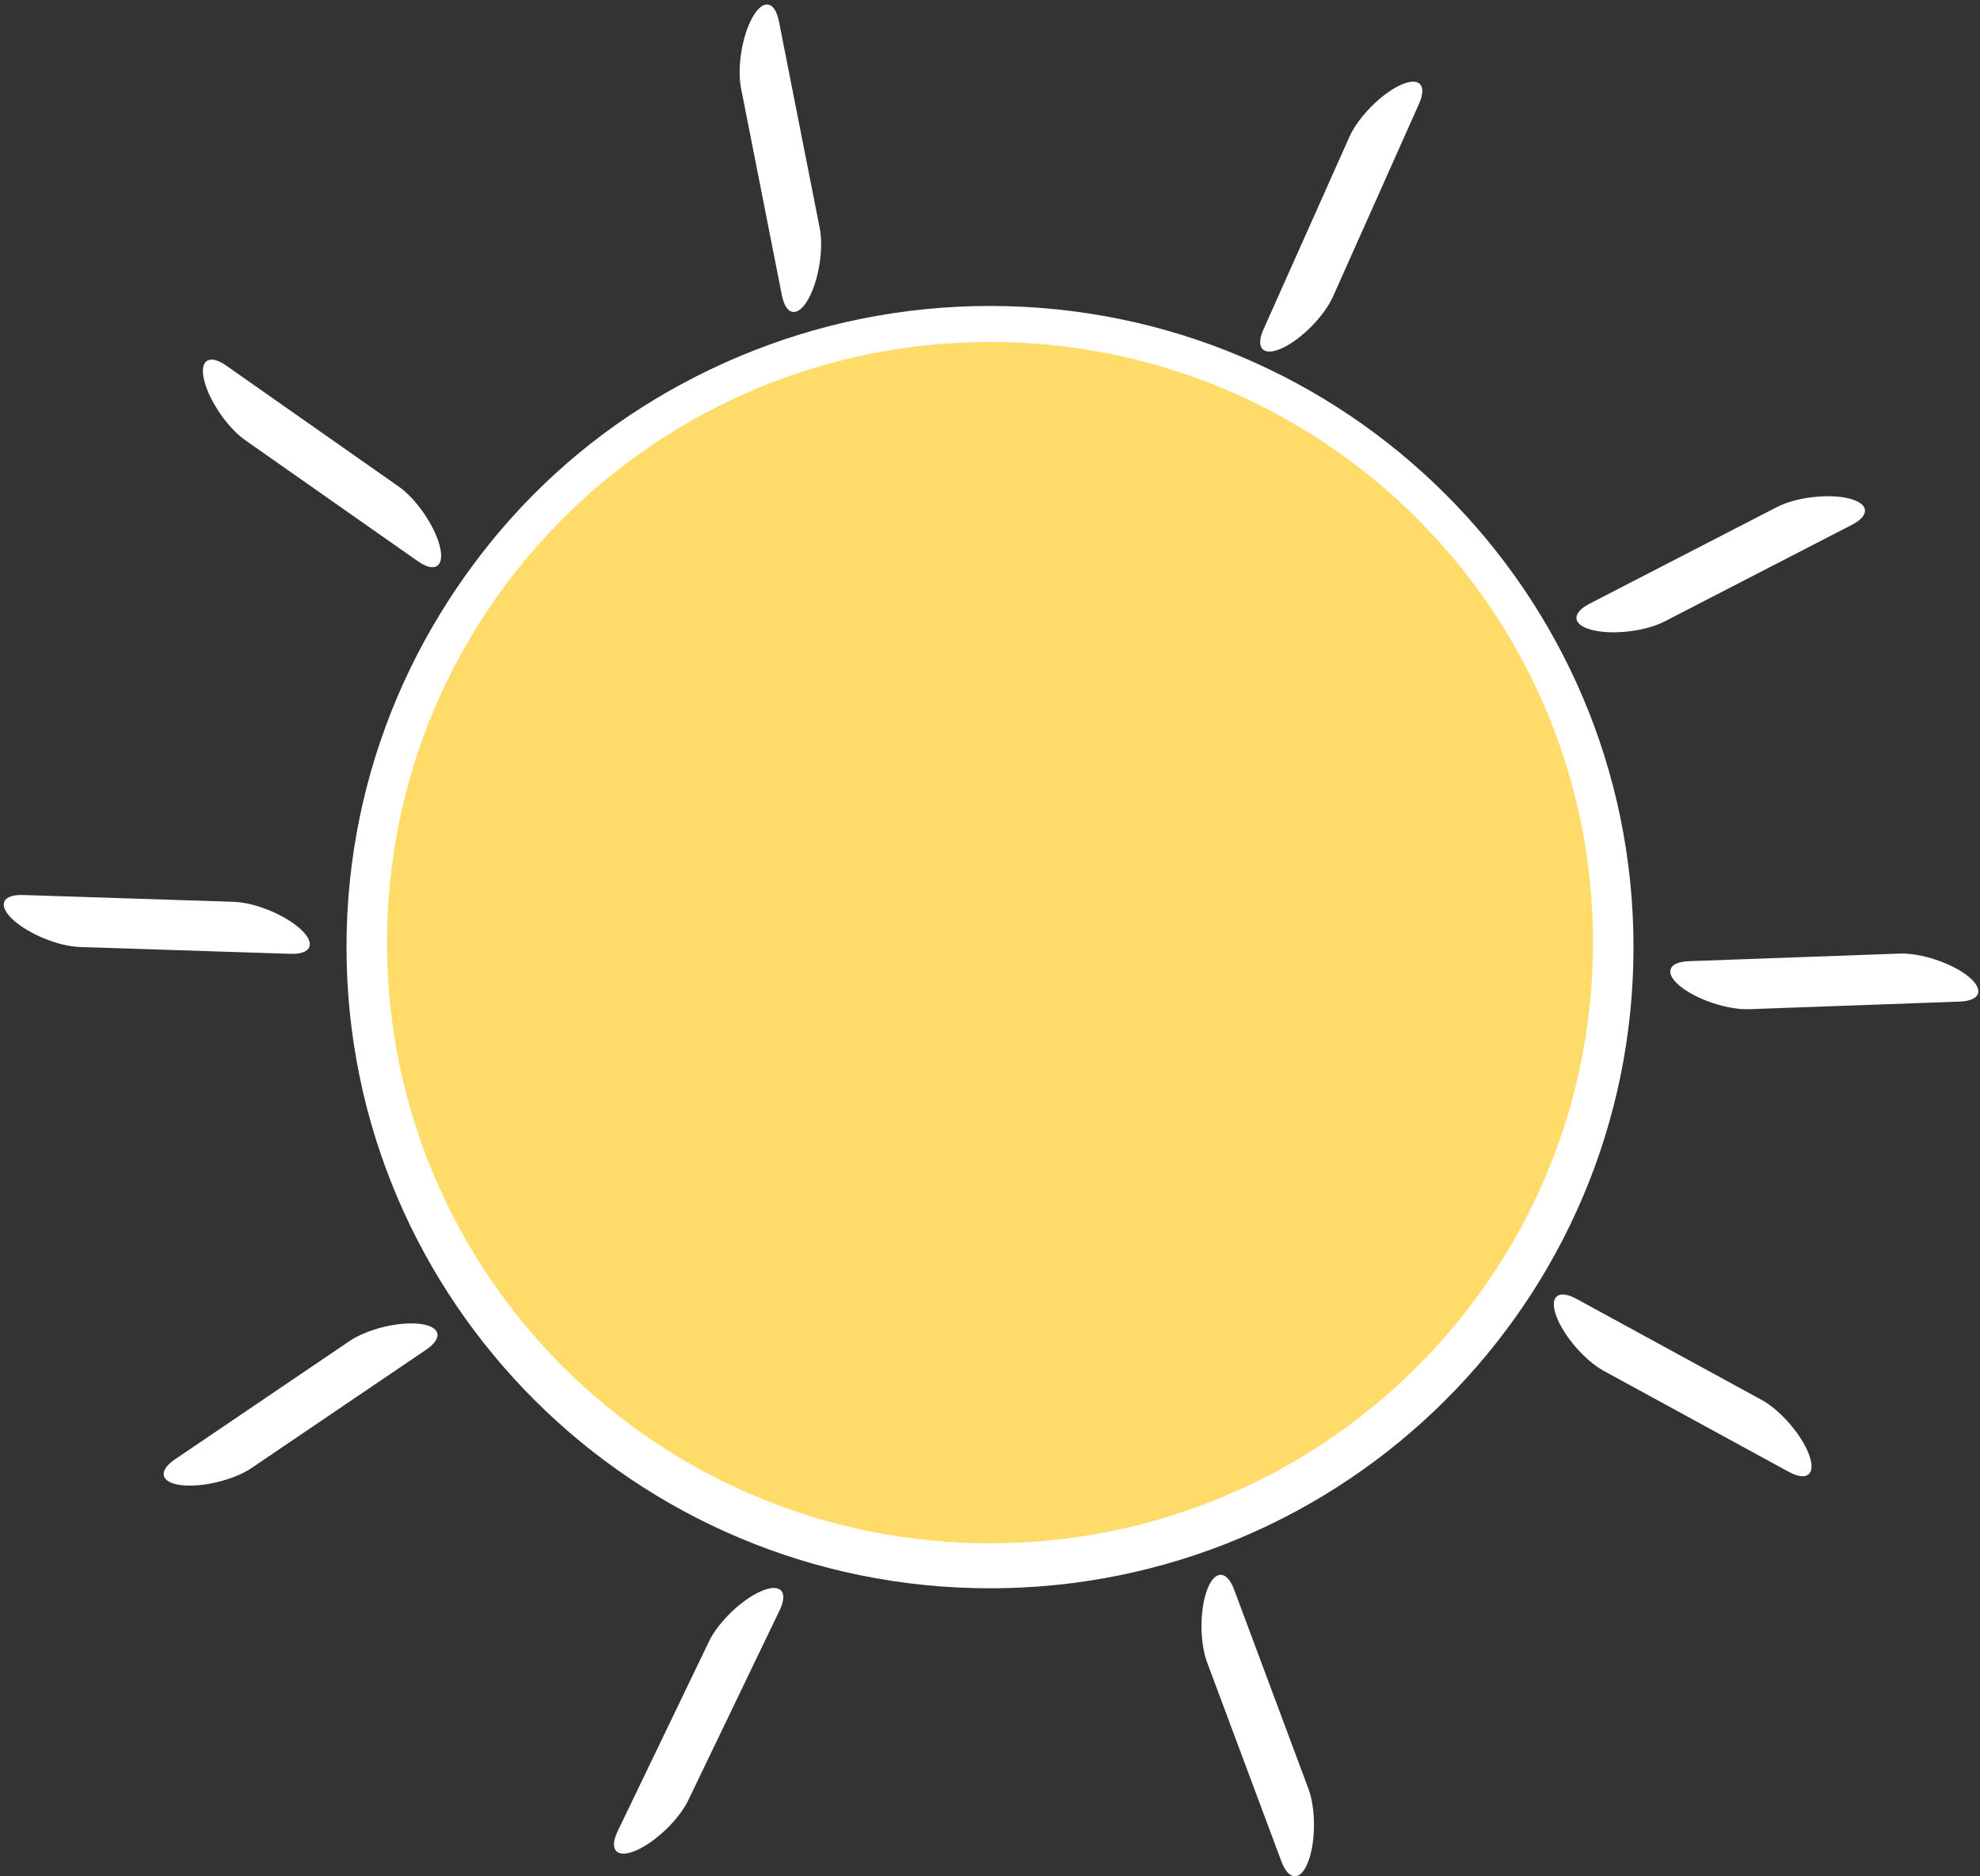 <svg width="440" height="417" xmlns="http://www.w3.org/2000/svg" xmlns:xlink="http://www.w3.org/1999/xlink" xml:space="preserve" overflow="hidden"><rect width="100%" height="100%" fill="#333333" stroke="none"/><defs><clipPath id="clip0"><rect x="2499" y="198" width="440" height="417"/></clipPath></defs><g clip-path="url(#clip0)" transform="translate(-2499 -198)"><path d="M2576 408.5C2576 329.799 2640.02 266 2719 266 2797.98 266 2862 329.799 2862 408.5 2862 487.201 2797.98 551 2719 551 2640.02 551 2576 487.201 2576 408.5Z" fill="#FFFFFF" fill-rule="evenodd"/><path d="M2848.02 400.227C2845.71 403.594 2846.14 368.598 2837.82 352.387 2829.5 336.175 2814.41 315.557 2798.09 302.956 2781.77 290.354 2758.84 280.606 2739.88 276.775 2720.93 272.945 2700.98 275.425 2684.34 279.974 2663.24 285.84 2644.16 295.834 2635.18 303.177 2626.21 310.52 2618.2 320.145 2610.81 331.892 2603.41 343.64 2595.04 357.943 2590.81 373.663 2586.57 389.384 2583.64 408.54 2587.01 426.333 2590.84 450.179 2604.12 468.6 2613.55 483.331 2619.41 488.415 2627.43 502.751 2644.91 511.54 2662.39 520.329 2630.97 518.038 2625.1 512.967 2571.04 466.174 2560.86 386.398 2601.42 327.388 2645.27 263.601 2732.84 247.382 2796.63 291.235 2831.64 315.299 2853.66 353.42 2857.05 395.798 2857.32 399.15 2849.78 397.671 2848.02 400.227Z" fill="#FFFFFF" fill-rule="evenodd"/><path d="M2675.14 267.322C2674.08 267.15 2673.19 265.886 2672.74 263.571L2663.68 217.638C2662.76 213.007 2663.91 205.924 2666.24 201.817 2668.56 197.711 2671.19 198.136 2672.1 202.766L2681.16 248.7C2682.07 253.331 2680.93 260.413 2678.6 264.52 2677.44 266.573 2676.2 267.494 2675.14 267.322Z" fill="#FFFFFF" fill-rule="evenodd"/><path d="M2535.41 525.985C2535.15 524.94 2535.97 523.632 2537.93 522.309L2576.68 496.046C2580.59 493.396 2587.56 491.688 2592.25 492.23 2596.94 492.769 2597.57 495.356 2593.66 498.002L2554.91 524.265C2551 526.911 2544.03 528.619 2539.34 528.081 2537 527.812 2535.67 527.03 2535.41 525.985Z" fill="#FFFFFF" fill-rule="evenodd"/><path d="M2779.59 275.618C2778.82 274.865 2778.82 273.322 2779.79 271.168L2798.87 228.415C2800.79 224.103 2805.81 218.977 2810.08 216.964 2814.35 214.949 2816.25 216.814 2814.32 221.122L2795.24 263.876C2793.32 268.184 2788.3 273.311 2784.03 275.326 2781.9 276.333 2780.35 276.371 2779.59 275.618Z" fill="#FFFFFF" fill-rule="evenodd"/><path d="M2849.33 335.51C2849.2 334.442 2850.16 333.24 2852.26 332.159L2893.87 310.698C2898.06 308.532 2905.19 307.666 2909.78 308.763 2914.37 309.856 2914.69 312.5 2910.5 314.662L2868.89 336.123C2864.69 338.285 2857.57 339.151 2852.98 338.058 2850.68 337.512 2849.46 336.578 2849.33 335.51Z" fill="#FFFFFF" fill-rule="evenodd"/><path d="M2567.73 408.494C2567.32 409.49 2565.89 410.068 2563.53 409.991L2516.74 408.474C2512.02 408.323 2505.38 405.611 2501.9 402.417 2498.42 399.227 2499.43 396.761 2504.15 396.915L2550.94 398.432C2555.66 398.588 2562.3 401.299 2565.78 404.489 2567.52 406.084 2568.13 407.498 2567.73 408.494Z" fill="#FFFFFF" fill-rule="evenodd"/><path d="M2596.16 323.762C2595.27 324.373 2593.76 324.074 2591.83 322.718L2553.5 295.833C2549.63 293.124 2545.56 287.218 2544.4 282.642 2543.23 278.069 2545.43 276.556 2549.29 279.267L2587.62 306.152C2591.48 308.864 2595.55 314.77 2596.72 319.343 2597.3 321.63 2597.04 323.151 2596.16 323.762Z" fill="#FFFFFF" fill-rule="evenodd"/><path d="M2585 407.5C2585 333.77 2644.99 274 2719 274 2793.01 274 2853 333.77 2853 407.5 2853 481.23 2793.01 541 2719 541 2644.99 541 2585 481.23 2585 407.5Z" fill="#FFDB69" fill-rule="evenodd"/><path d="M2635.95 609.413C2635.2 608.638 2635.25 607.096 2636.27 604.97L2656.57 562.781C2658.62 558.527 2663.78 553.546 2668.11 551.657 2672.43 549.765 2674.28 551.683 2672.23 555.934L2651.94 598.124C2649.89 602.375 2644.72 607.356 2640.4 609.248 2638.24 610.194 2636.69 610.187 2635.95 609.413Z" fill="#FFFFFF" fill-rule="evenodd"/><path d="M2786.75 615.001C2785.66 615.001 2784.57 613.887 2783.74 611.659L2767.25 567.473C2765.58 563.019 2765.58 555.796 2767.25 551.34 2768.91 546.886 2771.61 546.886 2773.27 551.34L2789.75 595.528C2791.41 599.982 2791.41 607.205 2789.75 611.659 2788.93 613.887 2787.84 615.001 2786.75 615.001Z" fill="#FFFFFF" fill-rule="evenodd"/><path d="M2870.25 413.405C2870.59 412.384 2871.97 411.709 2874.33 411.625L2921.12 409.935C2925.84 409.763 2932.65 412.013 2936.34 414.962 2940.02 417.906 2939.19 420.436 2934.47 420.604L2887.69 422.294C2882.97 422.463 2876.16 420.212 2872.47 417.268 2870.62 415.795 2869.91 414.427 2870.25 413.405Z" fill="#FFFFFF" fill-rule="evenodd"/><path d="M2900.91 525.666C2900.1 526.372 2898.56 526.244 2896.49 525.112L2855.4 502.682C2851.25 500.422 2846.55 495.009 2844.88 490.591 2843.21 486.177 2845.22 484.428 2849.36 486.691L2890.46 509.121C2894.6 511.384 2899.31 516.797 2900.98 521.212 2901.81 523.419 2901.73 524.96 2900.91 525.666Z" fill="#FFFFFF" fill-rule="evenodd"/></g></svg>